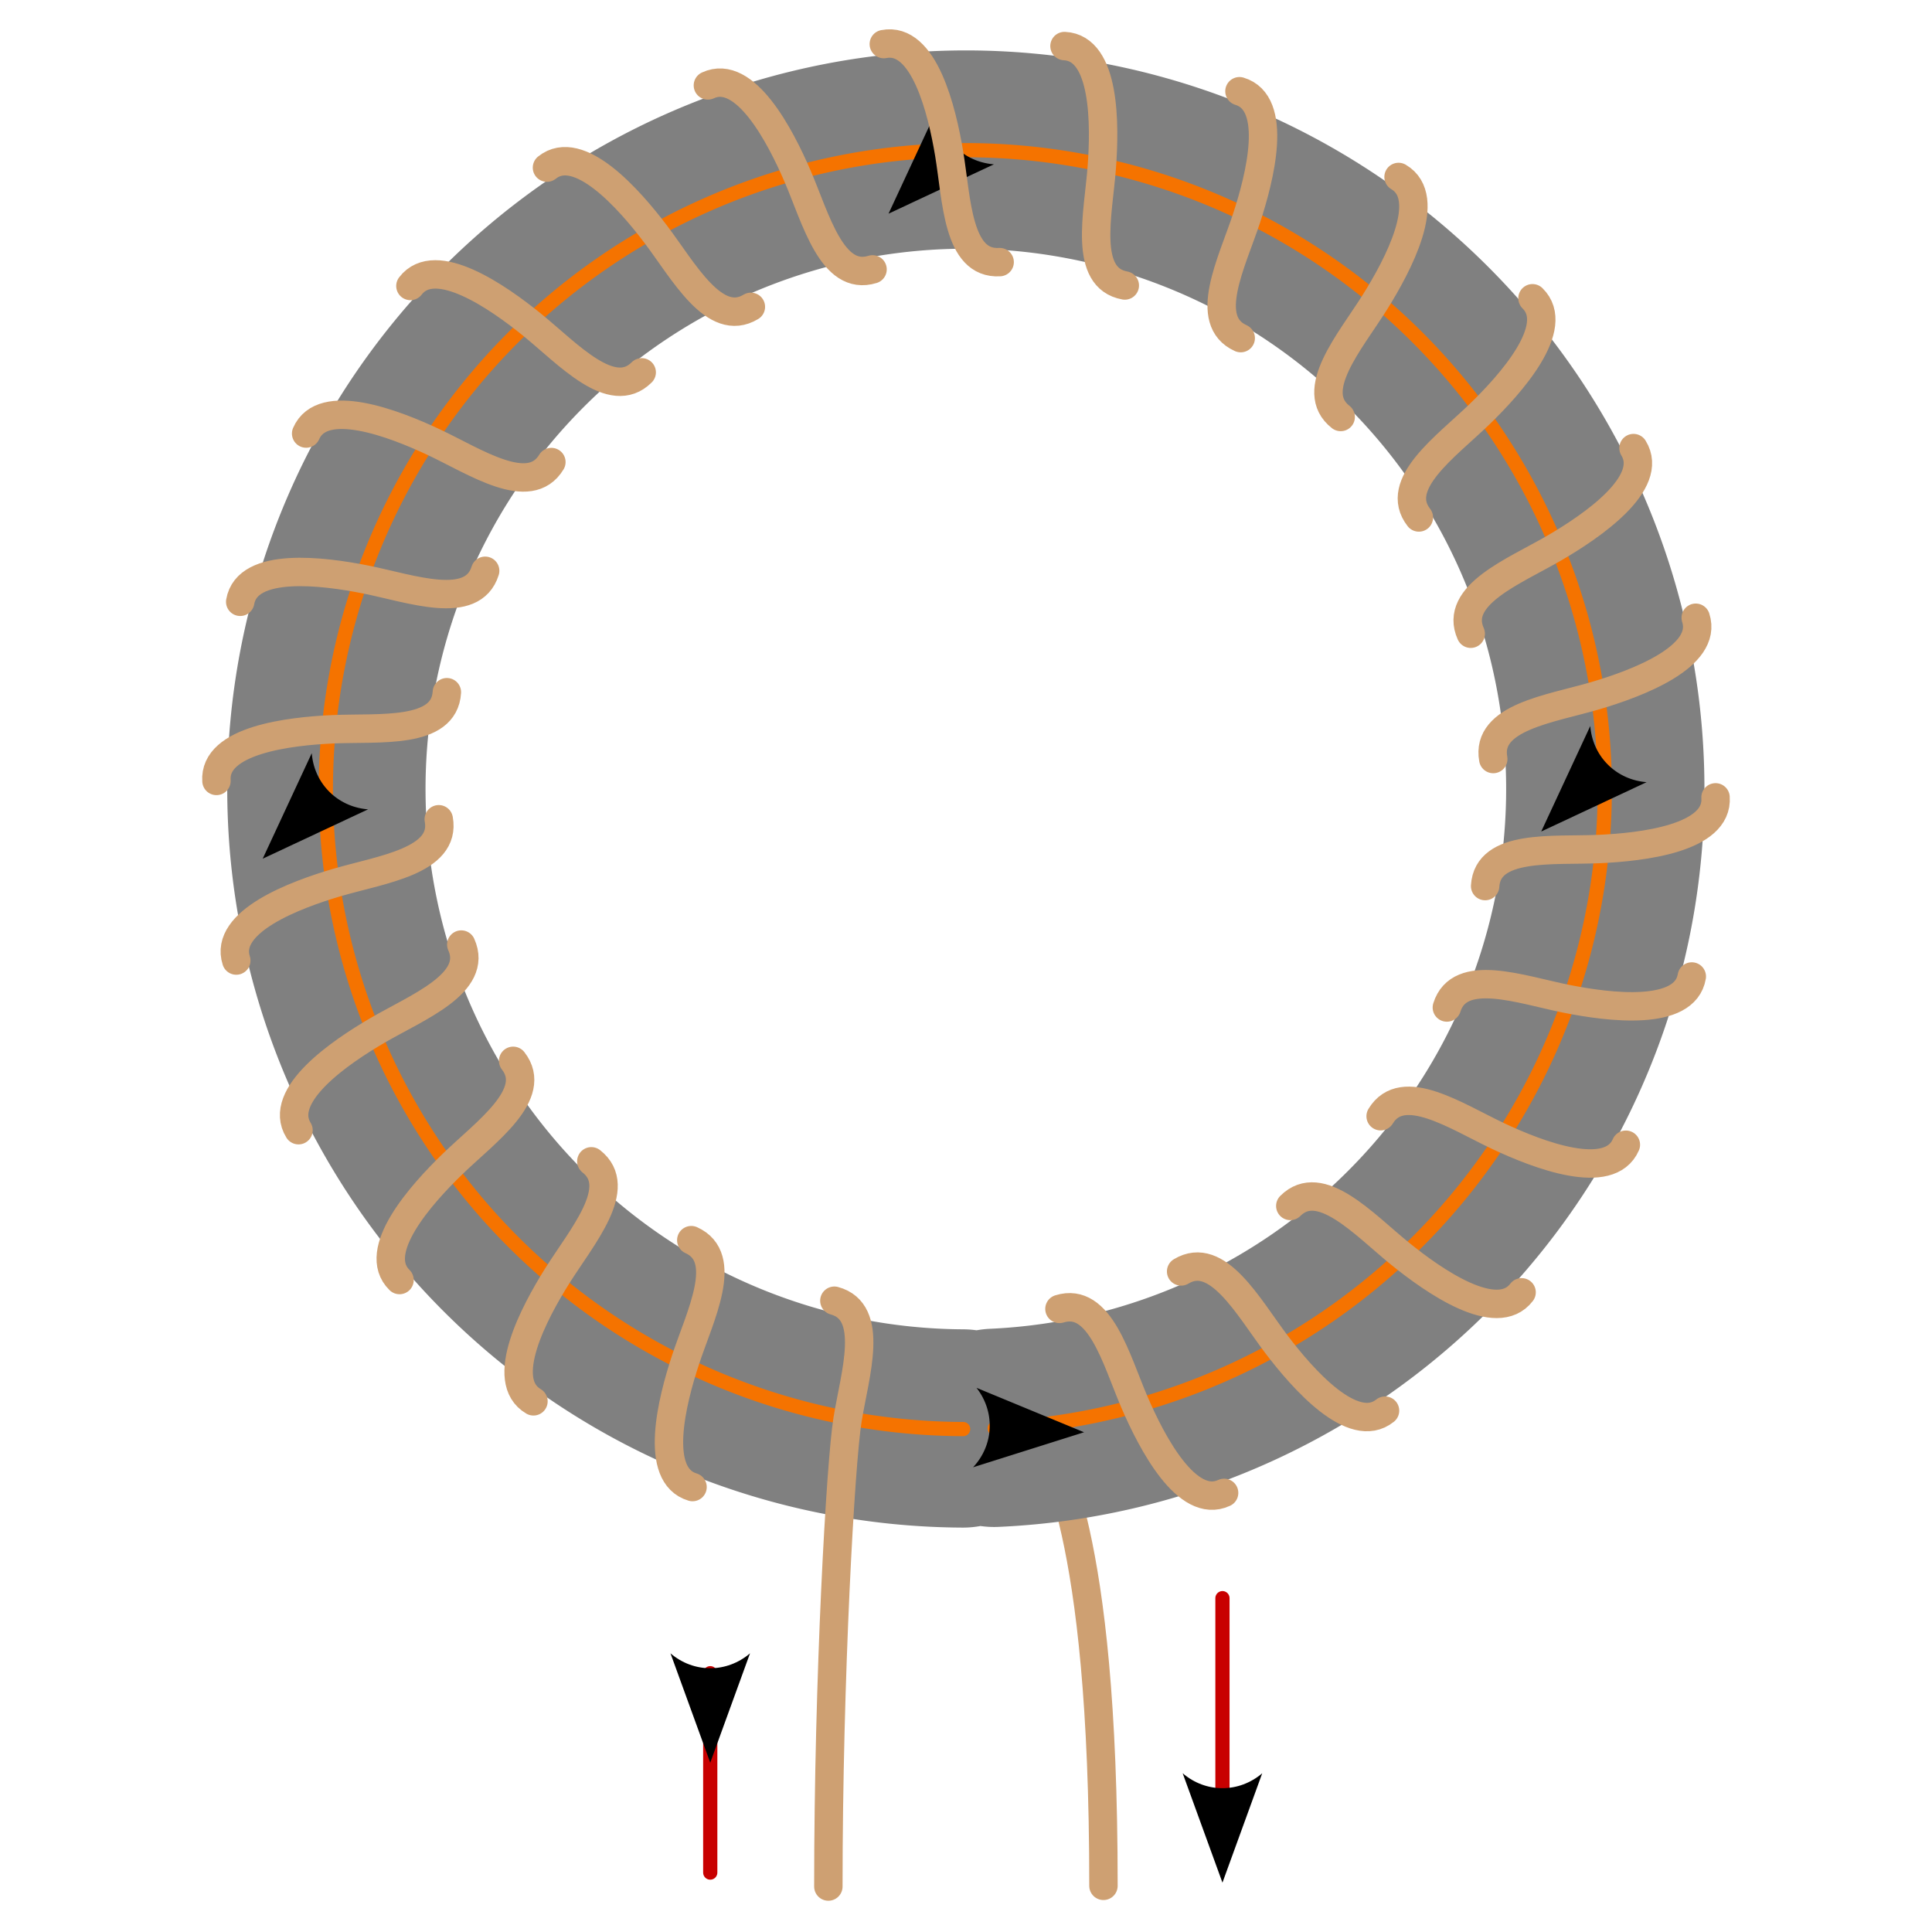<?xml version="1.0" encoding="UTF-8" standalone="no"?>
<!-- Created with Inkscape (http://www.inkscape.org/) -->

<svg
   width="340mm"
   height="340mm"
   viewBox="0 0 340 340"
   version="1.1"
   id="svg1"
   xml:space="preserve"
   sodipodi:docname="Magnetfeldline_Ringspule.svg"
   inkscape:version="1.3.2 (091e20e, 2023-11-25, custom)"
   inkscape:export-filename="Magnetfeldline_Ringspule.png"
   inkscape:export-xdpi="72"
   inkscape:export-ydpi="72"
   xmlns:inkscape="http://www.inkscape.org/namespaces/inkscape"
   xmlns:sodipodi="http://sodipodi.sourceforge.net/DTD/sodipodi-0.dtd"
   xmlns="http://www.w3.org/2000/svg"
   xmlns:svg="http://www.w3.org/2000/svg"><sodipodi:namedview
     id="namedview1"
     pagecolor="#ffffff"
     bordercolor="#000000"
     borderopacity="0.25"
     inkscape:showpageshadow="2"
     inkscape:pageopacity="0.0"
     inkscape:pagecheckerboard="0"
     inkscape:deskcolor="#d1d1d1"
     inkscape:document-units="mm"
     showgrid="true"
     inkscape:zoom="1.0128998"
     inkscape:cx="671.83346"
     inkscape:cy="722.67758"
     inkscape:window-width="3840"
     inkscape:window-height="2036"
     inkscape:window-x="-12"
     inkscape:window-y="-12"
     inkscape:window-maximized="1"
     inkscape:current-layer="layer2"
     showguides="true"><inkscape:grid
       type="axonomgrid"
       id="grid1"
       units="mm"
       originx="-20.5"
       originy="-4"
       spacingx="0"
       spacingy="8"
       empcolor="#0099e5"
       empopacity="0.302"
       color="#0099e5"
       opacity="0.149"
       empspacing="5"
       dotted="false"
       gridanglex="30"
       gridanglez="30"
       visible="true" /><sodipodi:guide
       position="170.107,111.047"
       orientation="1,0"
       id="guide30"
       inkscape:locked="false" /><sodipodi:guide
       position="173.49,49"
       orientation="0,-1"
       id="guide31"
       inkscape:locked="false" /></sodipodi:namedview><defs
     id="defs1"><inkscape:path-effect
       effect="knot"
       id="path-effect30"
       is_visible="true"
       lpeversion="1"
       switcher_size="15"
       interruption_width="3.7"
       prop_to_stroke_width="true"
       add_stroke_width="inkscape_1.0_and_up"
       both="false"
       inverse_width="false"
       add_other_stroke_width="inkscape_1.0_and_up"
       crossing_points_vector="" /><inkscape:path-effect
       effect="copy_rotate"
       starting_point="459.908,190.5"
       origin="190.5,190.5"
       id="path-effect5"
       is_visible="true"
       lpeversion="1.2"
       lpesatellites=""
       method="normal"
       num_copies="24"
       starting_angle="0"
       rotation_angle="13.846"
       gap="-0.01"
       copies_to_360="false"
       mirror_copies="false"
       split_items="false"
       link_styles="false" /><clipPath
       clipPathUnits="userSpaceOnUse"
       id="clipPath14"><path
         d="M 0.113,85.623 H 282.713 V -295.377 H 0.113 Z M 27.191,-89.862 v -30.365 h 96.878 v 30.365 z"
         style="display:inline;fill:#000000;fill-opacity:1;stroke-width:2;stroke-linecap:round;stroke-linejoin:round;paint-order:markers stroke fill"
         id="path14"
         sodipodi:nodetypes="cccccccccc" /></clipPath><clipPath
       clipPathUnits="userSpaceOnUse"
       id="clipPath15"><path
         d="M 0.113,85.623 H 282.713 V -295.377 H 0.113 Z M 27.191,-89.862 v -30.365 h 96.878 v 30.365 z"
         style="display:inline;fill:#000000;fill-opacity:1;stroke-width:2;stroke-linecap:round;stroke-linejoin:round;paint-order:markers stroke fill"
         id="path15"
         sodipodi:nodetypes="cccccccccc" /></clipPath><clipPath
       clipPathUnits="userSpaceOnUse"
       id="clipPath16"><path
         d="M 0.113,85.623 H 282.713 V -295.377 H 0.113 Z M 27.191,-89.862 v -30.365 h 96.878 v 30.365 z"
         style="display:inline;fill:#000000;fill-opacity:1;stroke-width:2;stroke-linecap:round;stroke-linejoin:round;paint-order:markers stroke fill"
         id="path16"
         sodipodi:nodetypes="cccccccccc" /></clipPath><marker
       style="overflow:visible"
       id="ConcaveTriangle-0"
       refX="0"
       refY="0"
       orient="auto-start-reverse"
       inkscape:stockid="Concave triangle arrow"
       markerWidth="1"
       markerHeight="1"
       viewBox="0 0 1 1"
       inkscape:isstock="true"
       inkscape:collect="always"
       preserveAspectRatio="xMidYMid"><path
         transform="scale(0.7)"
         d="M -2,-4 9,0 -2,4 c 2,-2.33 2,-5.66 0,-8 z"
         style="fill:context-stroke;fill-rule:evenodd;stroke:none"
         id="path7-9" /></marker><clipPath
       clipPathUnits="userSpaceOnUse"
       id="clipPath49"><path
         d="M -83.406,-25.746 V 252.052 H 292.655 V -25.746 Z M 29.936,13.066 c 2.976,-0.049 4.361,1.731 1.175,7.549 -8.496,15.515 -8.589,27.521 -7.296,41.374 1.293,13.853 -13.391,15.977 -14.499,4.248 -1.108,-11.729 -2.679,-25.859 6.28,-47.931 0,0 9.38,-5.159 14.34,-5.24 z m 148.182,48.336 11.987,25.022 -14.3,5.093 -8.216,-18.297 z m 16.126,49.895 c 2.397,-0.05 4.444,1.2 5.117,5.129 1.959,11.428 3.853,23.379 0.849,42.97 -3.004,19.591 -18.351,16.717 -15.085,-1.698 3.265,-18.416 1.829,-26.121 -1.306,-41.468 0,0 5.85,-4.837 10.425,-4.933 z"
         style="display:inline;stroke-width:2.5;stroke-linecap:round;stroke-linejoin:round;paint-order:markers stroke fill"
         id="path50" /></clipPath><clipPath
       clipPathUnits="userSpaceOnUse"
       id="clipPath50"><path
         d="M -25.746,83.406 H 252.052 V -292.655 H -25.746 Z M 13.066,-29.936 c -0.049,-2.976 1.731,-4.361 7.549,-1.175 15.515,8.496 27.521,8.589 41.374,7.296 13.853,-1.293 15.977,13.391 4.248,14.499 -11.729,1.108 -25.859,2.679 -47.931,-6.28 0,0 -5.159,-9.38 -5.24,-14.34 z m 48.336,-148.182 25.022,-11.987 5.093,14.3 -18.297,8.216 z m 49.895,-16.126 c -0.05,-2.397 1.2,-4.444 5.129,-5.117 11.428,-1.959 23.379,-3.853 42.97,-0.849 19.591,3.004 16.717,18.351 -1.698,15.085 -18.416,-3.265 -26.121,-1.829 -41.468,1.306 0,0 -4.837,-5.85 -4.933,-10.425 z"
         style="display:inline;stroke-width:2.5;stroke-linecap:round;stroke-linejoin:round;paint-order:markers stroke fill"
         id="path51" /></clipPath><clipPath
       clipPathUnits="userSpaceOnUse"
       id="clipPath51"><path
         d="M -25.746,83.406 H 252.052 V -292.655 H -25.746 Z M 13.066,-29.936 c -0.049,-2.976 1.731,-4.361 7.549,-1.175 15.515,8.496 27.521,8.589 41.374,7.296 13.853,-1.293 15.977,13.391 4.248,14.499 -11.729,1.108 -25.859,2.679 -47.931,-6.28 0,0 -5.159,-9.38 -5.24,-14.34 z m 48.336,-148.182 25.022,-11.987 5.093,14.3 -18.297,8.216 z m 49.895,-16.126 c -0.05,-2.397 1.2,-4.444 5.129,-5.117 11.428,-1.959 23.379,-3.853 42.97,-0.849 19.591,3.004 16.717,18.351 -1.698,15.085 -18.416,-3.265 -26.121,-1.829 -41.468,1.306 0,0 -4.837,-5.85 -4.933,-10.425 z"
         style="display:inline;stroke-width:2.5;stroke-linecap:round;stroke-linejoin:round;paint-order:markers stroke fill"
         id="path52" /></clipPath><clipPath
       clipPathUnits="userSpaceOnUse"
       id="clipPath52"><path
         d="M -25.746,83.406 H 252.052 V -292.655 H -25.746 Z M 13.066,-29.936 c -0.049,-2.976 1.731,-4.361 7.549,-1.175 15.515,8.496 27.521,8.589 41.374,7.296 13.853,-1.293 15.977,13.391 4.248,14.499 -11.729,1.108 -25.859,2.679 -47.931,-6.28 0,0 -5.159,-9.38 -5.24,-14.34 z m 48.336,-148.182 25.022,-11.987 5.093,14.3 -18.297,8.216 z m 49.895,-16.126 c -0.05,-2.397 1.2,-4.444 5.129,-5.117 11.428,-1.959 23.379,-3.853 42.97,-0.849 19.591,3.004 16.717,18.351 -1.698,15.085 -18.416,-3.265 -26.121,-1.829 -41.468,1.306 0,0 -4.837,-5.85 -4.933,-10.425 z"
         style="display:inline;stroke-width:2.5;stroke-linecap:round;stroke-linejoin:round;paint-order:markers stroke fill"
         id="path53" /></clipPath><clipPath
       clipPathUnits="userSpaceOnUse"
       id="clipPath53"><path
         d="M -25.746,83.406 H 252.052 V -292.655 H -25.746 Z M 13.066,-29.936 c -0.049,-2.976 1.731,-4.361 7.549,-1.175 15.515,8.496 27.521,8.589 41.374,7.296 13.853,-1.293 15.977,13.391 4.248,14.499 -11.729,1.108 -25.859,2.679 -47.931,-6.28 0,0 -5.159,-9.38 -5.24,-14.34 z m 48.336,-148.182 25.022,-11.987 5.093,14.3 -18.297,8.216 z m 49.895,-16.126 c -0.05,-2.397 1.2,-4.444 5.129,-5.117 11.428,-1.959 23.379,-3.853 42.97,-0.849 19.591,3.004 16.717,18.351 -1.698,15.085 -18.416,-3.265 -26.121,-1.829 -41.468,1.306 0,0 -4.837,-5.85 -4.933,-10.425 z"
         style="display:inline;stroke-width:2.5;stroke-linecap:round;stroke-linejoin:round;paint-order:markers stroke fill"
         id="path54" /></clipPath><clipPath
       clipPathUnits="userSpaceOnUse"
       id="clipPath54"><path
         d="M -25.746,83.406 H 252.052 V -292.655 H -25.746 Z M 13.066,-29.936 c -0.049,-2.976 1.731,-4.361 7.549,-1.175 15.515,8.496 27.521,8.589 41.374,7.296 13.853,-1.293 15.977,13.391 4.248,14.499 -11.729,1.108 -25.859,2.679 -47.931,-6.28 0,0 -5.159,-9.38 -5.24,-14.34 z m 48.336,-148.182 25.022,-11.987 5.093,14.3 -18.297,8.216 z m 49.895,-16.126 c -0.05,-2.397 1.2,-4.444 5.129,-5.117 11.428,-1.959 23.379,-3.853 42.97,-0.849 19.591,3.004 16.717,18.351 -1.698,15.085 -18.416,-3.265 -26.121,-1.829 -41.468,1.306 0,0 -4.837,-5.85 -4.933,-10.425 z"
         style="display:inline;stroke-width:2.5;stroke-linecap:round;stroke-linejoin:round;paint-order:markers stroke fill"
         id="path55" /></clipPath><clipPath
       clipPathUnits="userSpaceOnUse"
       id="clipPath55"><path
         d="M -25.746,83.406 H 252.052 V -292.655 H -25.746 Z M 13.066,-29.936 c -0.049,-2.976 1.731,-4.361 7.549,-1.175 15.515,8.496 27.521,8.589 41.374,7.296 13.853,-1.293 15.977,13.391 4.248,14.499 -11.729,1.108 -25.859,2.679 -47.931,-6.28 0,0 -5.159,-9.38 -5.24,-14.34 z m 48.336,-148.182 25.022,-11.987 5.093,14.3 -18.297,8.216 z m 49.895,-16.126 c -0.05,-2.397 1.2,-4.444 5.129,-5.117 11.428,-1.959 23.379,-3.853 42.97,-0.849 19.591,3.004 16.717,18.351 -1.698,15.085 -18.416,-3.265 -26.121,-1.829 -41.468,1.306 0,0 -4.837,-5.85 -4.933,-10.425 z"
         style="display:inline;stroke-width:2.5;stroke-linecap:round;stroke-linejoin:round;paint-order:markers stroke fill"
         id="path56" /></clipPath><inkscape:path-effect
       effect="copy_rotate"
       starting_point="0,0"
       origin="190.5,190.5"
       id="path-effect5-4"
       is_visible="false"
       lpeversion="1.2"
       lpesatellites=""
       method="normal"
       num_copies="22"
       starting_angle="0"
       rotation_angle="13.846"
       gap="-0.01"
       copies_to_360="false"
       mirror_copies="false"
       split_items="false"
       link_styles="false" /><inkscape:path-effect
       effect="copy_rotate"
       starting_point="0,0"
       origin="190.5,190.5"
       id="path-effect5-4-3"
       is_visible="false"
       lpeversion="1.2"
       lpesatellites=""
       method="normal"
       num_copies="22"
       starting_angle="0"
       rotation_angle="13.846"
       gap="-0.01"
       copies_to_360="false"
       mirror_copies="false"
       split_items="false"
       link_styles="false" /><inkscape:path-effect
       effect="copy_rotate"
       starting_point="0,0"
       origin="190.5,190.5"
       id="path-effect5-4-6"
       is_visible="false"
       lpeversion="1.2"
       lpesatellites=""
       method="normal"
       num_copies="22"
       starting_angle="0"
       rotation_angle="13.846"
       gap="-0.01"
       copies_to_360="false"
       mirror_copies="false"
       split_items="false"
       link_styles="false" /><marker
       style="overflow:visible"
       id="ConcaveTriangle-0-2"
       refX="0"
       refY="0"
       orient="auto-start-reverse"
       inkscape:stockid="Concave triangle arrow"
       markerWidth="1"
       markerHeight="1"
       viewBox="0 0 1 1"
       inkscape:isstock="true"
       inkscape:collect="always"
       preserveAspectRatio="xMidYMid"><path
         transform="scale(0.7)"
         d="M -2,-4 9,0 -2,4 c 2,-2.33 2,-5.66 0,-8 z"
         style="fill:context-stroke;fill-rule:evenodd;stroke:none"
         id="path7-9-8" /></marker><marker
       style="overflow:visible"
       id="ConcaveTriangle-6"
       refX="0"
       refY="0"
       orient="auto-start-reverse"
       inkscape:stockid="Concave triangle arrow"
       markerWidth="1"
       markerHeight="1"
       viewBox="0 0 1 1"
       inkscape:isstock="true"
       inkscape:collect="always"
       preserveAspectRatio="xMidYMid"><path
         transform="scale(0.7)"
         d="M -2,-4 9,0 -2,4 c 2,-2.33 2,-5.66 0,-8 z"
         style="fill:context-stroke;fill-rule:evenodd;stroke:none"
         id="path7-4" /></marker></defs><g
     inkscape:groupmode="layer"
     id="layer2"
     inkscape:label="Ebene 2"
     transform="translate(-20.5,-4)"><path
       style="fill:none;stroke:#cea072;stroke-width:5;stroke-linecap:round;stroke-linejoin:round;stroke-dasharray:none;stroke-opacity:1;paint-order:normal"
       d="m 114.127,366.994 c 13.961,-62.895 25.434,-70.466 28.266,-77.57"
       id="path5-9-8"
       sodipodi:nodetypes="cc"
       inkscape:path-effect="#path-effect5-4-6"
       inkscape:original-d="m 114.12729,366.9944 c 13.96081,-62.89528 25.43417,-70.4661 28.26563,-77.56984"
       transform="matrix(-0.976,-0.217,-0.217,0.976,405.716,2.456)" /><path
       style="fill:none;stroke:#808080;stroke-width:34.9;stroke-linecap:round;stroke-linejoin:round;stroke-dasharray:none;stroke-opacity:1;paint-order:normal"
       id="path4"
       sodipodi:type="arc"
       sodipodi:cx="235.73218"
       sodipodi:cy="-33.676071"
       sodipodi:rx="112.55007"
       sodipodi:ry="112.55007"
       sodipodi:start="0.79020394"
       sodipodi:end="0.74091389"
       sodipodi:open="true"
       sodipodi:arc-type="arc"
       d="m 314.934,46.29 a 112.55,112.55 0 0 1 -158.186,0.214 112.55,112.55 0 0 1 -2.164,-158.171 112.55,112.55 0 0 1 158.133,-4.112 112.55,112.55 0 0 1 6.061,158.07"
       transform="matrix(0.707,0.707,-0.707,0.707,0,0)" /><path
       style="fill:none;stroke:#f57300;stroke-width:2.5;stroke-linecap:round;stroke-linejoin:round;stroke-dasharray:none;stroke-opacity:1;marker-mid:url(#ConcaveTriangle-0);marker-end:url(#ConcaveTriangle-0);paint-order:normal"
       id="path31"
       sodipodi:type="arc"
       sodipodi:cx="235.78896"
       sodipodi:cy="-33.201645"
       sodipodi:rx="112.55007"
       sodipodi:ry="112.55007"
       sodipodi:start="0.79020394"
       sodipodi:end="0.74091389"
       sodipodi:open="true"
       sodipodi:arc-type="arc"
       d="m 314.99,46.765 a 112.55,112.55 0 0 1 -158.186,0.214 112.55,112.55 0 0 1 -2.164,-158.171 112.55,112.55 0 0 1 158.133,-4.112 112.55,112.55 0 0 1 6.061,158.07"
       transform="matrix(0.708,0.706,-0.706,0.708,0,0)" /><path
       style="fill:none;stroke:#cea072;stroke-width:5;stroke-linecap:round;stroke-linejoin:round;stroke-dasharray:none;stroke-opacity:1;paint-order:normal"
       d="m 135.047,310.191 c -6.792,-2.482 -2.695,-15.359 0.137,-22.463 3.02,-7.576 8.872,-17.452 2.266,-20.921 m 27.853,53.177 c -7.188,-0.784 -6.292,-14.268 -5.243,-21.843 1.119,-8.078 4.438,-19.068 -2.807,-20.855 m 39.77,44.966 c -7.167,0.959 -9.524,-12.347 -10.318,-19.953 -0.847,-8.111 -0.255,-19.576 -7.716,-19.578 m 49.375,34.142 c -6.729,2.646 -12.202,-9.709 -14.793,-16.904 -2.763,-7.673 -4.932,-18.946 -12.177,-17.162 m 56.111,21.333 c -5.9,4.18 -14.171,-6.507 -18.409,-12.873 -4.519,-6.789 -9.323,-17.215 -15.931,-13.749 m 59.586,7.285 c -4.729,5.47 -15.317,-2.927 -20.955,-8.093 -6.013,-5.51 -13.172,-14.484 -18.758,-9.537 m 59.598,-7.186 c -3.282,6.443 -15.572,0.824 -22.283,-2.843 -7.156,-3.911 -16.256,-10.911 -20.495,-4.771 m 56.146,-21.24 c -1.645,7.041 -14.922,4.527 -22.315,2.572 -7.884,-2.084 -18.394,-6.704 -21.042,0.273 m 49.431,-34.06 c 0.088,7.23 -13.405,7.966 -21.052,7.838 -8.154,-0.137 -19.464,-2.107 -20.365,5.3 m 39.844,-44.9 c 1.816,6.999 -11.109,10.943 -18.564,12.648 -7.95,1.818 -19.403,2.612 -18.505,10.02 M 311.377,137.682 c 3.438,6.361 -8.168,13.283 -14.998,16.723 -7.284,3.668 -18.214,7.18 -15.569,14.157 m 14.414,-58.273 c 4.86,5.353 -4.751,14.852 -10.56,19.826 -6.194,5.305 -15.966,11.33 -11.729,17.472 m 0.05,-60.029 c 6,4.035 -1.059,15.558 -5.508,21.777 -4.745,6.633 -12.791,14.822 -7.207,19.771 M 245.953,70.809 c 6.792,2.482 2.695,15.359 -0.137,22.463 -3.02,7.576 -8.872,17.452 -2.266,20.921 M 215.697,61.016 c 7.188,0.784 6.292,14.268 5.243,21.843 -1.119,8.078 -4.438,19.068 2.807,20.855 M 183.977,58.749 c 7.167,-0.959 9.524,12.347 10.318,19.953 0.847,8.111 0.255,19.576 7.716,19.578 M 152.637,64.138 c 6.729,-2.646 12.202,9.709 14.793,16.904 2.763,7.673 4.932,18.946 12.177,17.162 M 123.497,76.871 c 5.9,-4.18 14.171,6.507 18.409,12.873 4.519,6.789 9.323,17.215 15.931,13.749 M 98.25,96.208 c 4.729,-5.47 15.317,2.927 20.955,8.093 6.013,5.51 13.172,14.484 18.758,9.537 m -59.598,7.186 c 3.282,-6.443 15.572,-0.824 22.283,2.843 7.156,3.911 16.256,10.911 20.495,4.771 M 64.997,149.879 c 1.645,-7.041 14.922,-4.527 22.315,-2.572 7.884,2.084 18.394,6.704 21.042,-0.273 m -49.431,34.06 c -0.088,-7.23 13.405,-7.966 21.051,-7.838 8.154,0.137 19.464,2.107 20.365,-5.3 m -39.844,44.9 c -1.816,-6.999 11.109,-10.943 18.564,-12.648 7.95,-1.818 19.403,-2.612 18.505,-10.02 m -27.941,53.13 c -3.438,-6.361 8.168,-13.283 14.998,-16.723 7.284,-3.668 18.214,-7.18 15.569,-14.157"
       id="path5"
       sodipodi:nodetypes="csc"
       inkscape:path-effect="#path-effect5"
       inkscape:original-d="m 135.04749,310.19129 c -6.79156,-2.48153 -2.69493,-15.35906 0.13653,-22.4628 3.01956,-7.57566 8.87196,-17.45217 2.26577,-20.92108"
       transform="rotate(-45,133.012,166.688)" /><path
       style="fill:none;stroke:#cea072;stroke-width:5;stroke-linecap:round;stroke-linejoin:round;stroke-dasharray:none;stroke-opacity:1;paint-order:normal"
       d="m 114.076,367.224 c 7.977,-35.936 18.276,-72.392 21.108,-79.496 3.02,-7.576 8.872,-17.452 2.266,-20.921"
       id="path5-9"
       sodipodi:nodetypes="csc"
       inkscape:path-effect="#path-effect5-4"
       inkscape:original-d="m 114.07626,367.22429 c 7.97664,-35.93585 18.2763,-72.39206 21.10776,-79.4958 3.01956,-7.57566 8.87196,-17.45217 2.26577,-20.92108"
       transform="rotate(-12.515,-2.205,113.58)" /><path
       style="display:inline;fill:none;stroke:#c80000;stroke-width:2.5;stroke-linecap:round;stroke-linejoin:round;stroke-dasharray:none;stroke-opacity:1;marker-end:url(#ConcaveTriangle-0-2);paint-order:markers stroke fill"
       d="m 235.631,285.25 v 34.315"
       id="path1-4" /><path
       style="display:inline;fill:none;stroke:#c80000;stroke-width:2.5;stroke-linecap:round;stroke-linejoin:round;stroke-dasharray:none;stroke-opacity:1;marker-start:url(#ConcaveTriangle-6);paint-order:markers stroke fill"
       d="m 145.492,298.456 v 35.088"
       id="path1-8-9" /></g></svg>
